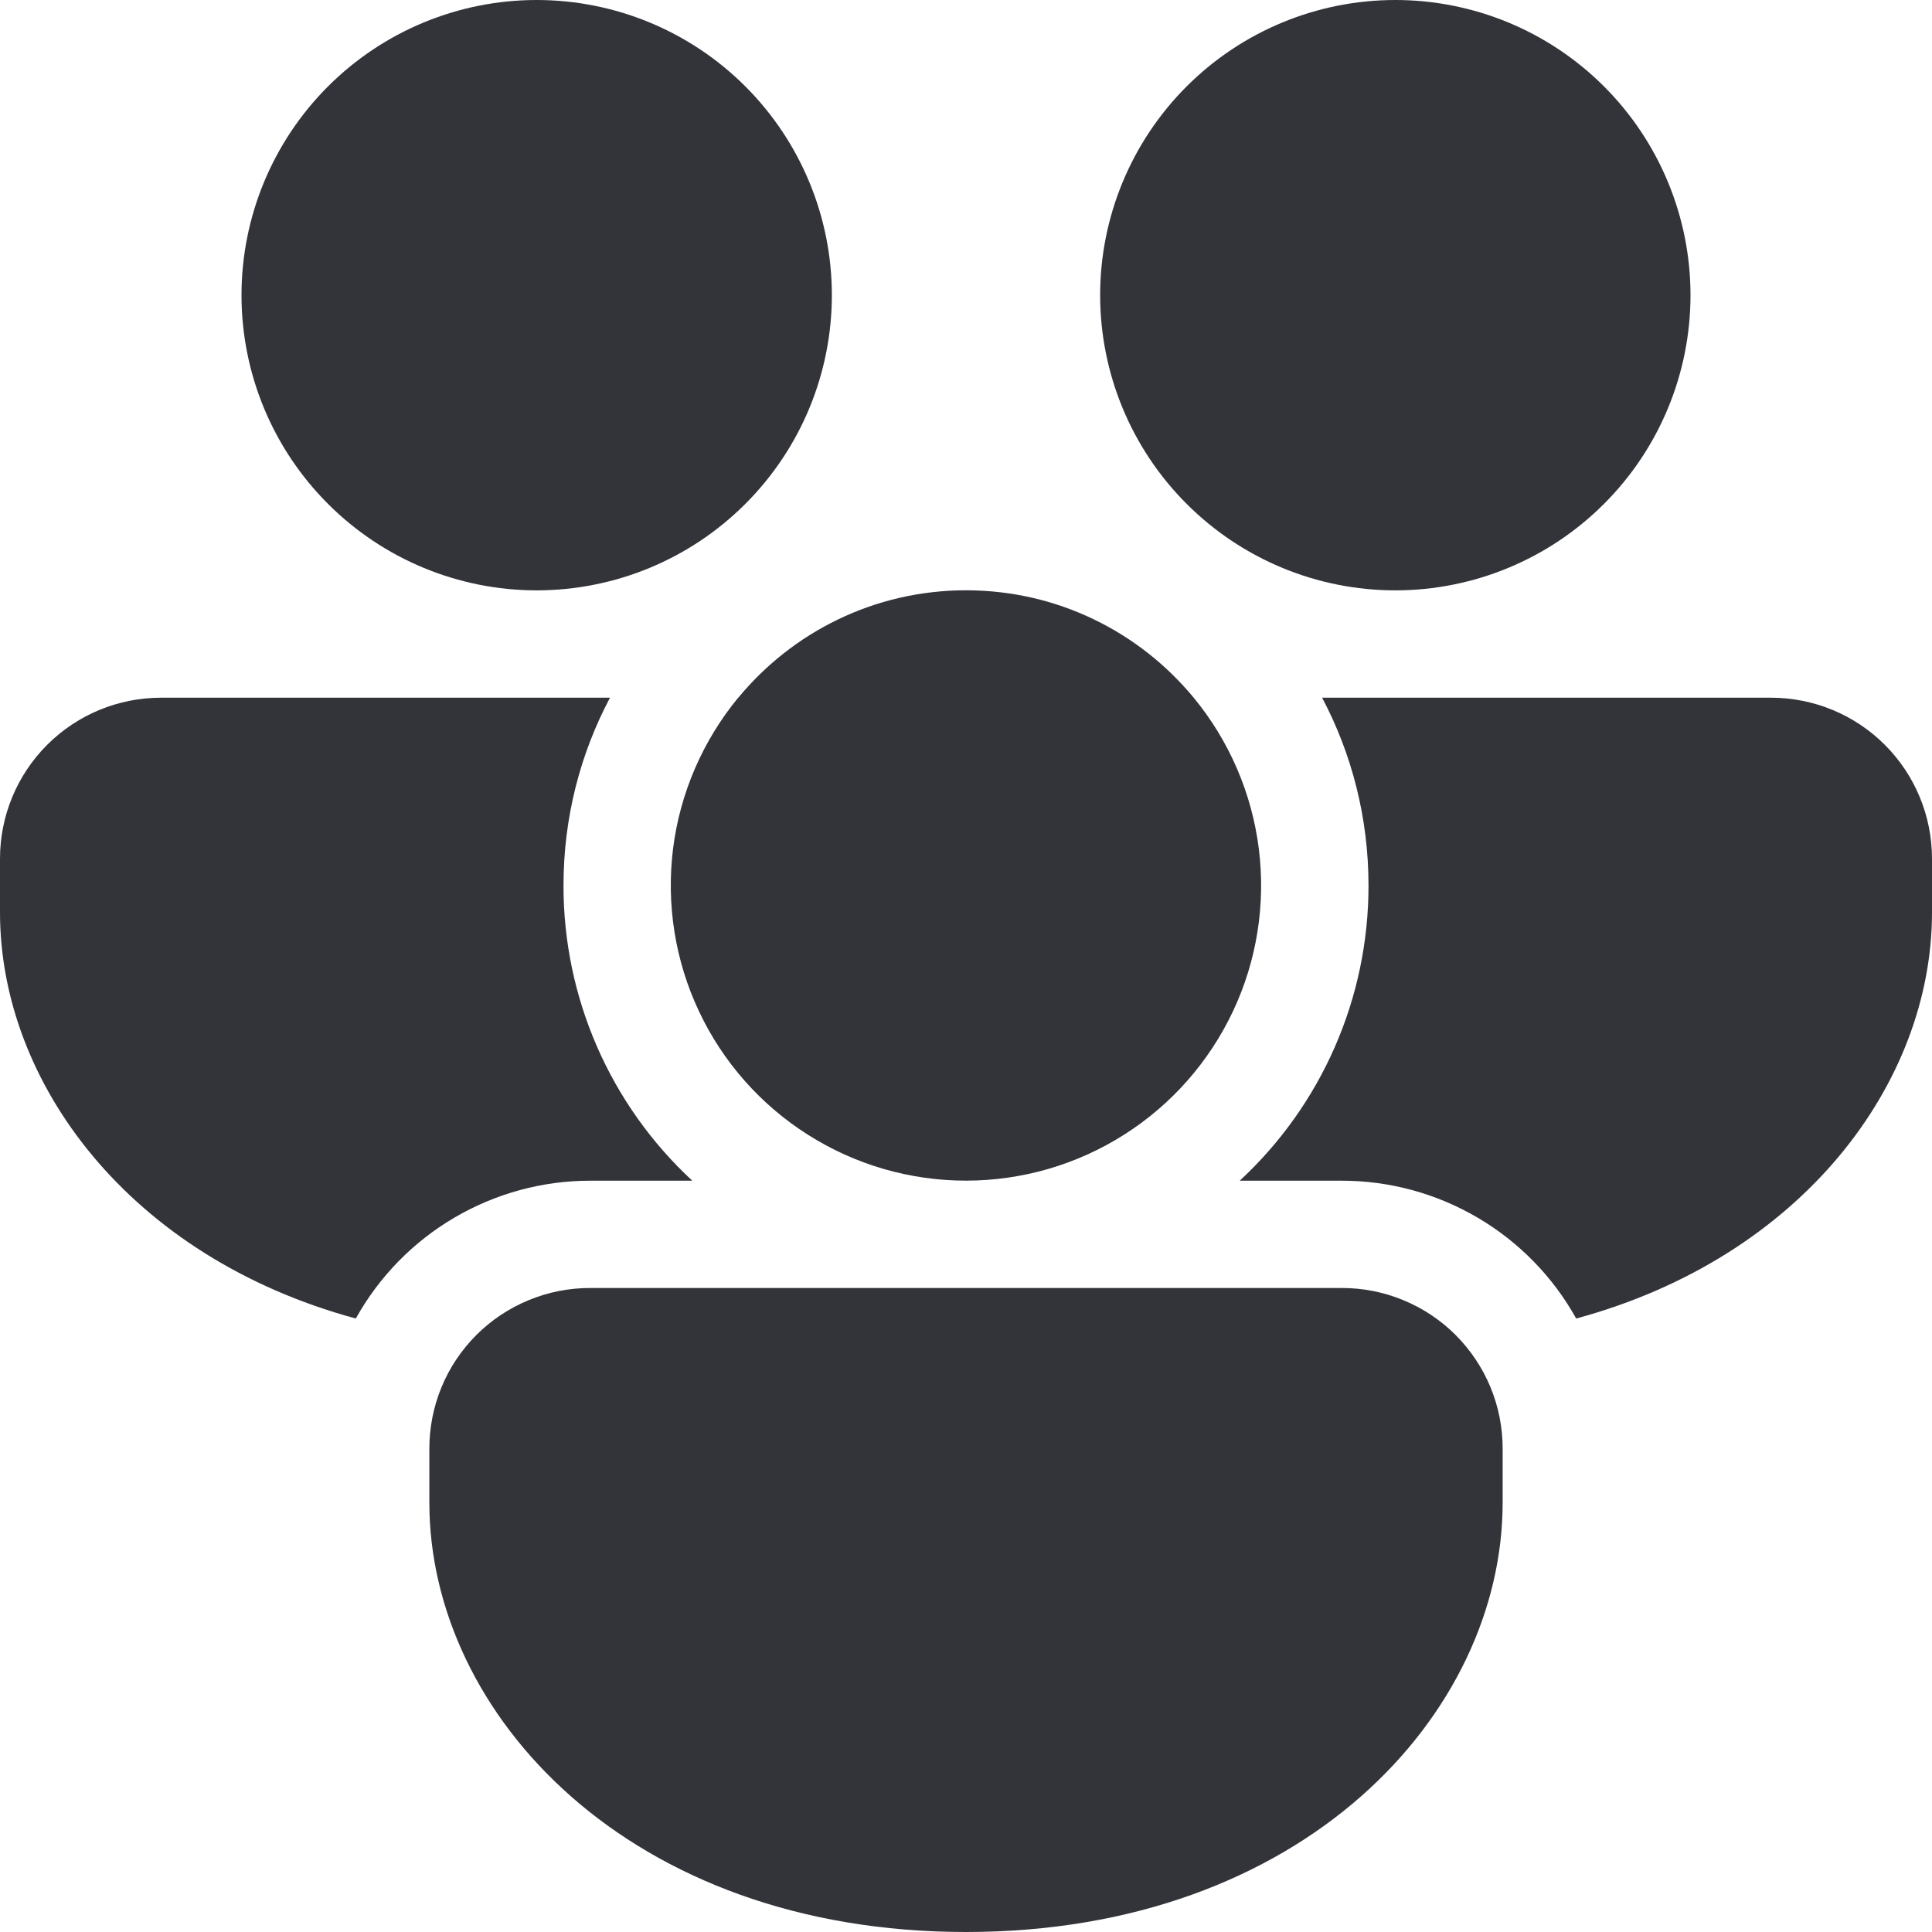 <svg width="30" height="30" viewBox="0 0 30 30" fill="none" xmlns="http://www.w3.org/2000/svg">
<path d="M11.465 10.833C12.305 9.816 13.577 9.166 15 9.166C16.424 9.166 17.695 9.816 18.535 10.833C19.088 11.504 19.439 12.318 19.547 13.18C19.655 14.043 19.516 14.918 19.145 15.704C18.774 16.49 18.188 17.155 17.454 17.62C16.72 18.086 15.868 18.333 14.999 18.333C14.13 18.333 13.279 18.086 12.545 17.62C11.811 17.155 11.224 16.49 10.854 15.704C10.483 14.918 10.344 14.043 10.451 13.18C10.559 12.318 10.911 11.504 11.463 10.833H11.465Z" fill="#32343A"/>
<path d="M21.25 13.75C21.25 12.697 20.99 11.704 20.53 10.834H27.5C28.163 10.834 28.799 11.097 29.268 11.566C29.737 12.035 30 12.671 30 13.334V14.167C30 16.812 27.99 19.52 24.475 20.474C24.114 19.825 23.586 19.284 22.945 18.908C22.305 18.532 21.576 18.333 20.833 18.334H19.25C19.882 17.749 20.386 17.04 20.73 16.251C21.074 15.462 21.251 14.611 21.25 13.75Z" fill="#32343A"/>
<path d="M20.833 20C21.162 19.999 21.487 20.063 21.791 20.189C22.095 20.314 22.371 20.498 22.603 20.73C22.835 20.963 23.019 21.238 23.145 21.542C23.27 21.846 23.334 22.172 23.333 22.5V23.333C23.333 26.618 20.233 30 15 30C9.767 30 6.667 26.618 6.667 23.333V22.5C6.666 22.172 6.73 21.846 6.855 21.542C6.98 21.238 7.164 20.963 7.397 20.73C7.629 20.498 7.905 20.314 8.209 20.189C8.512 20.063 8.838 19.999 9.167 20H20.833Z" fill="#32343A"/>
<path d="M0 14.167C0 16.812 2.01 19.52 5.525 20.474C5.886 19.825 6.414 19.284 7.055 18.908C7.695 18.532 8.424 18.333 9.167 18.334H10.75C10.118 17.749 9.614 17.04 9.27 16.251C8.926 15.462 8.749 14.611 8.75 13.75C8.75 12.697 9.01 11.704 9.472 10.834H2.5C1.837 10.834 1.201 11.097 0.732 11.566C0.263 12.035 0 12.671 0 13.334V14.167Z" fill="#32343A"/>
<path d="M12.917 4.583C12.917 3.368 12.434 2.202 11.574 1.342C10.715 0.483 9.549 0 8.333 0C7.118 0 5.952 0.483 5.093 1.342C4.233 2.202 3.75 3.368 3.75 4.583C3.75 5.799 4.233 6.965 5.093 7.824C5.952 8.684 7.118 9.167 8.333 9.167C9.549 9.167 10.715 8.684 11.574 7.824C12.434 6.965 12.917 5.799 12.917 4.583Z" fill="#32343A"/>
<path d="M26.25 4.583C26.25 3.368 25.767 2.202 24.907 1.342C24.048 0.483 22.882 0 21.667 0C20.451 0 19.285 0.483 18.426 1.342C17.566 2.202 17.083 3.368 17.083 4.583C17.083 5.799 17.566 6.965 18.426 7.824C19.285 8.684 20.451 9.167 21.667 9.167C22.882 9.167 24.048 8.684 24.907 7.824C25.767 6.965 26.25 5.799 26.25 4.583Z" fill="#32343A"/>
</svg>
